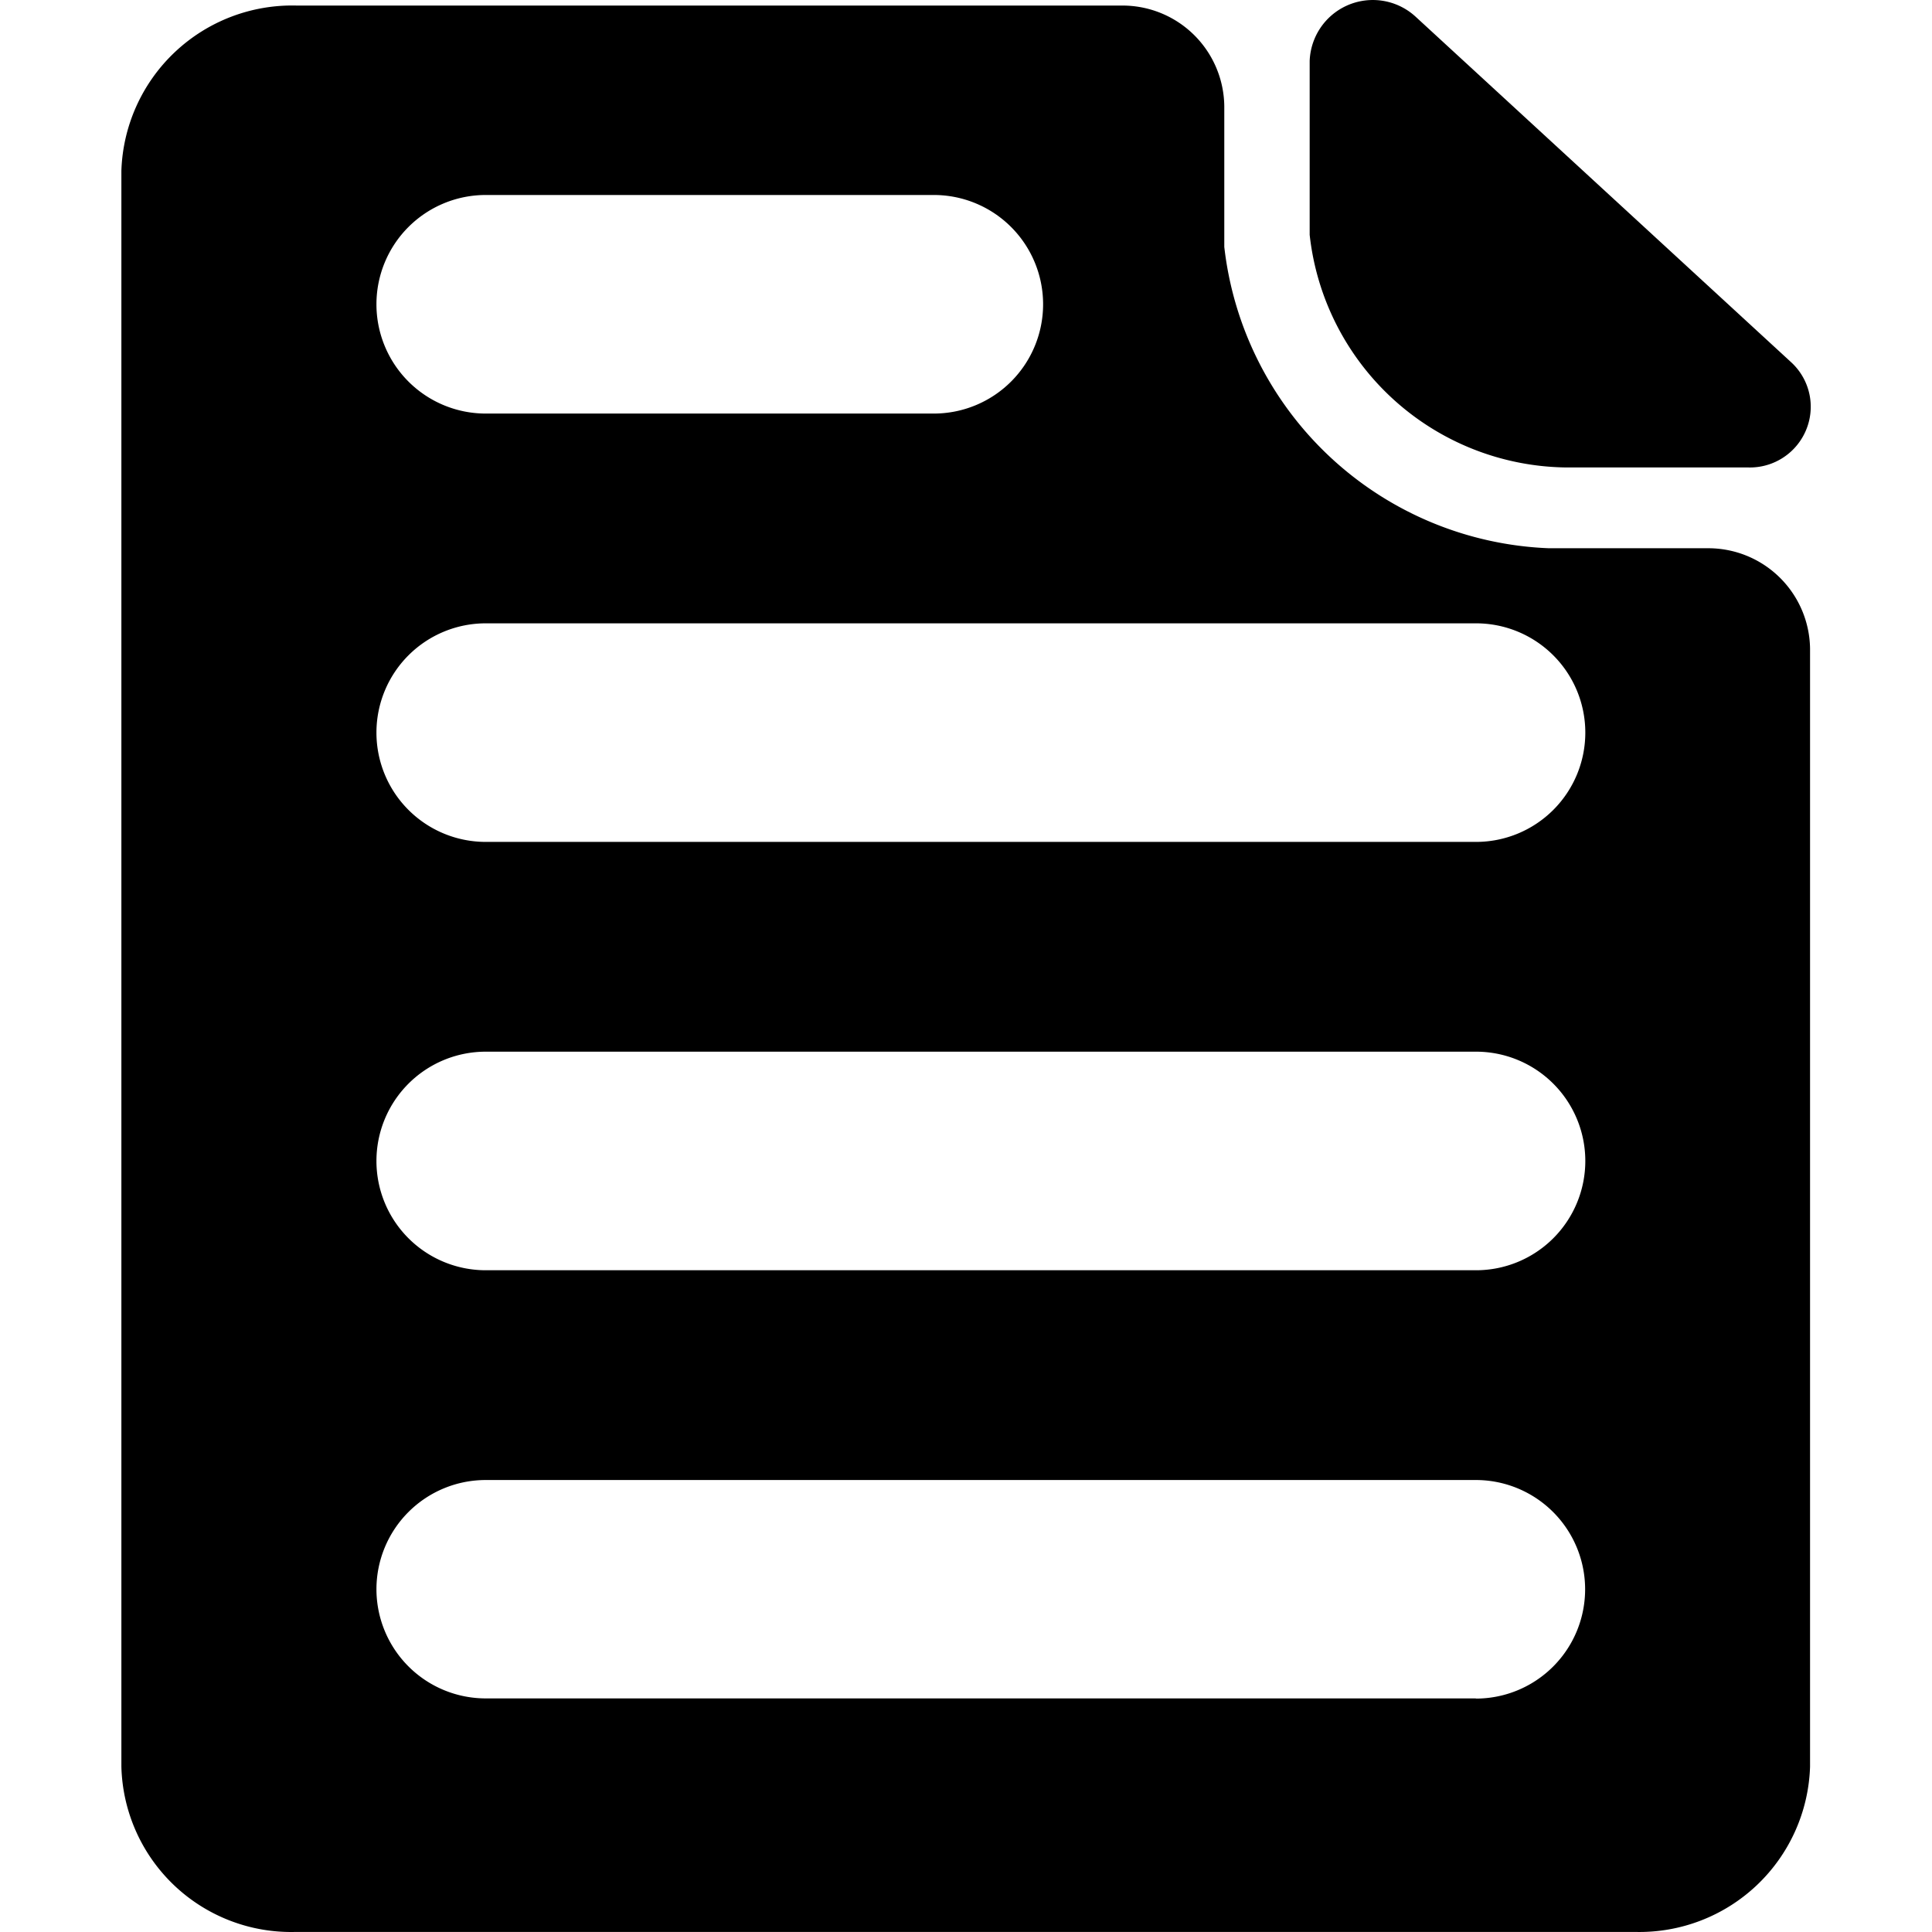 <svg t="1649062078610" class="icon" viewBox="0 0 1024 1024" version="1.1" xmlns="http://www.w3.org/2000/svg" p-id="3268" width="200" height="200"><path d="M904.741 290.582H821.031a180.241 180.241 0 0 1-172.133-159.71v-74.635a53.956 53.956 0 0 0-54.625-53.286H157.37A90.554 90.554 0 0 0 64.336 90.505v845.885a89.959 89.959 0 0 0 92.265 87.579h710.202a90.505 90.505 0 0 0 92.563-87.579v-592.621a53.931 53.931 0 0 0-54.625-53.187zM199.523 161.272a57.923 57.923 0 0 1 57.923-57.923h237.495a57.923 57.923 0 0 1 57.923 57.923 57.923 57.923 0 0 1-57.923 57.923H257.52a57.923 57.923 0 0 1-57.997-57.923z m582.702 738.916H257.52a57.923 57.923 0 0 1-57.997-57.824 57.923 57.923 0 0 1 57.923-57.923h524.779a57.923 57.923 0 1 1 0 115.846z m58.022-284.78a57.923 57.923 0 0 1-58.022 57.849H257.52a57.923 57.923 0 0 1-57.997-57.849 57.923 57.923 0 0 1 57.997-57.997h524.705a57.923 57.923 0 0 1 58.022 57.997z m0-227.031a57.923 57.923 0 0 1-58.022 57.849H257.52a57.923 57.923 0 0 1-57.997-57.923 57.923 57.923 0 0 1 57.997-57.923h524.705a57.923 57.923 0 0 1 58.022 57.923z" p-id="3269"></path><path d="M829.982 247.76h96.53a32.235 32.235 0 0 0 33.202-31.044 32.011 32.011 0 0 0-10.315-24.672L750.387 8.927a33.499 33.499 0 0 0-47.335 1.81 33.623 33.623 0 0 0-8.902 21.572v92.141a138.435 138.435 0 0 0 135.832 123.31z" p-id="3270"></path></svg>